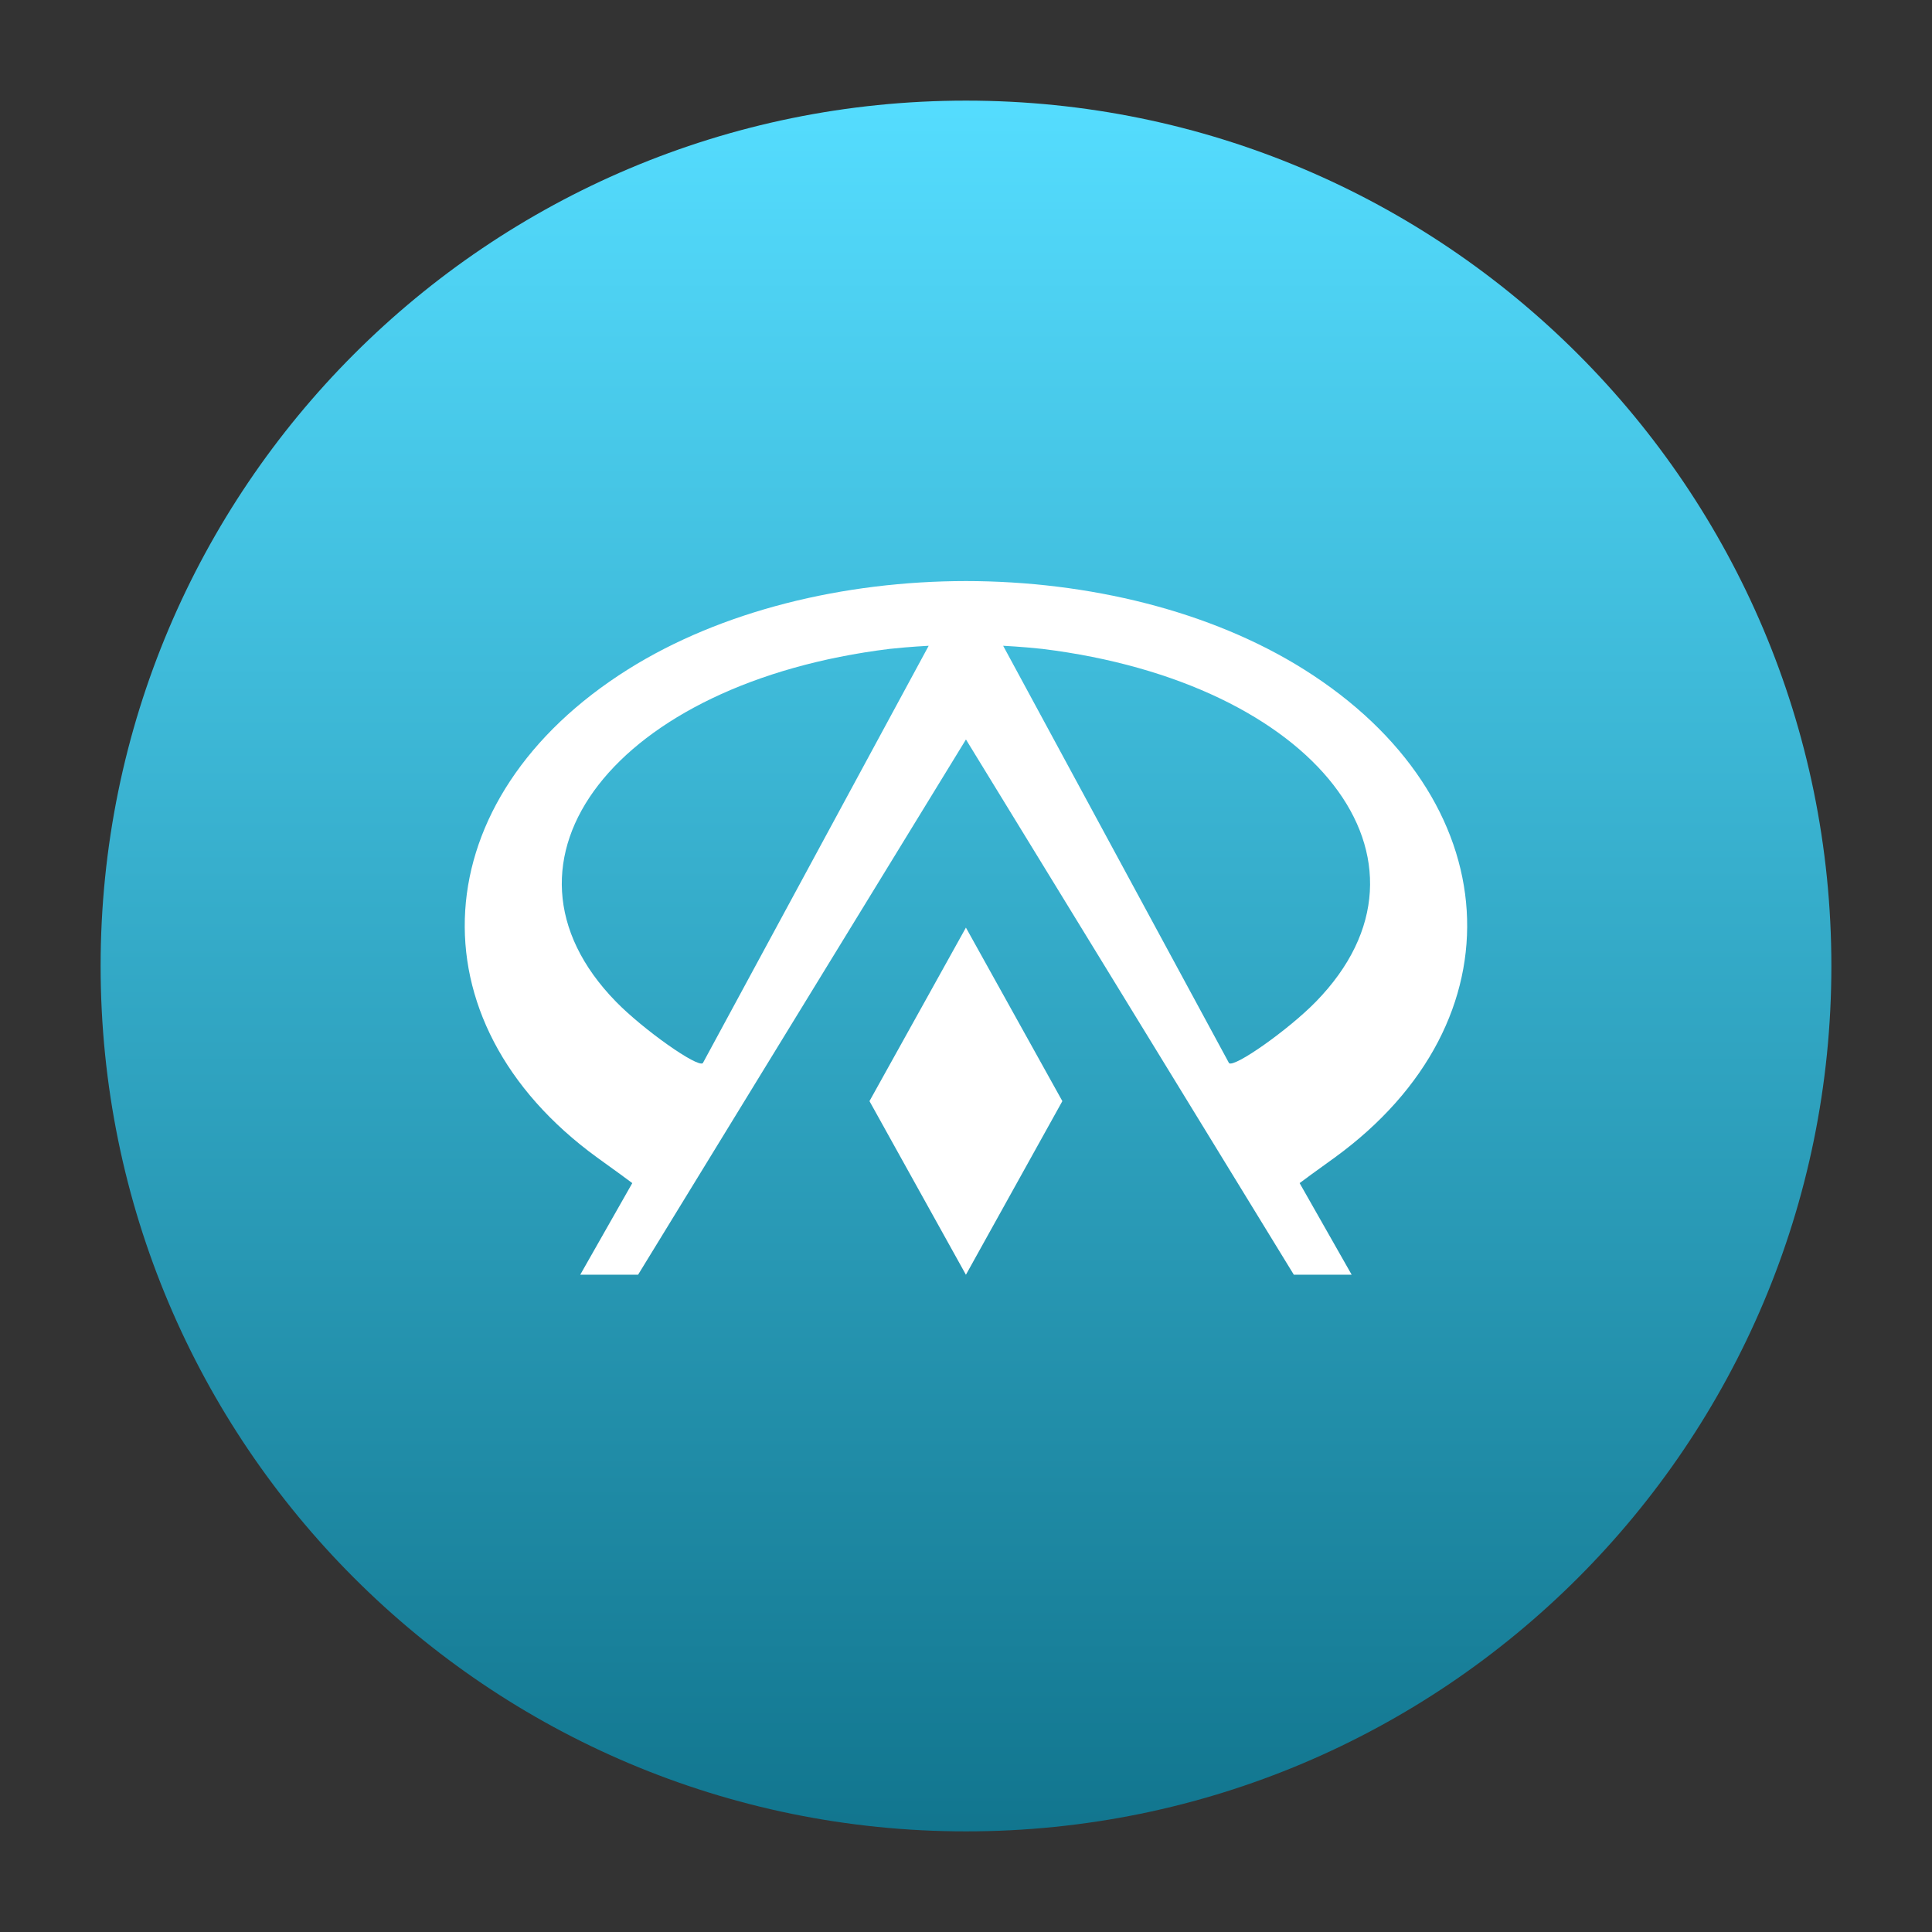 <svg style="clip-rule:evenodd;fill-rule:evenodd;stroke-linejoin:round;stroke-miterlimit:2" version="1.1" viewBox="0 0 48 48" xmlns="http://www.w3.org/2000/svg">
 <rect x="0" y="0" width="48" height="48" fill="#333333" stroke="none"/>
 <path d="m24 2.5c11.875 0 21.5 9.625 21.5 21.5s-9.625 21.5-21.5 21.5-21.5-9.625-21.5-21.5 9.625-21.5 21.5-21.5z" style="fill-rule:nonzero;fill:url(#_Linear1)"/>
 <path d="m24 14.436c-3.041 3e-3 -6.078 0.739-8.395 2.193-5.094 3.199-5.443 8.734-0.764 12.133 0.43 0.307 0.82 0.595 0.868 0.632l-1.293 2.276h1.437l8.146-13.298 8.146 13.298h1.437l-1.293-2.276c0.048-0.037 0.438-0.325 0.868-0.632 4.679-3.399 4.33-8.935-0.764-12.133-2.317-1.454-5.353-2.19-8.395-2.193m-0.925 1.608l-5.611 10.369c-0.131 0.12-1.478-0.831-2.156-1.524-3.433-3.515 0-7.928 6.791-8.767 0.52-0.056 0.977-0.078 0.977-0.078h-1e-3zm1.85 0s0.457 0.022 0.977 0.078c6.791 0.839 10.224 5.252 6.791 8.767-0.677 0.693-2.025 1.644-2.156 1.524l-5.612-10.369zm-0.925 7.002l-2.396 4.311 2.396 4.314 2.396-4.314" style="fill-rule:nonzero;fill:#fff"/>
 <defs>
  <linearGradient id="_Linear1" x2="1" gradientTransform="matrix(.37 -43.243 43.243 .37 23.667 45.622)" gradientUnits="userSpaceOnUse">
   <stop style="stop-color:#11758e" offset="0"/>
   <stop style="stop-color:#5df" offset="1"/>
  </linearGradient>
 </defs>
</svg>

